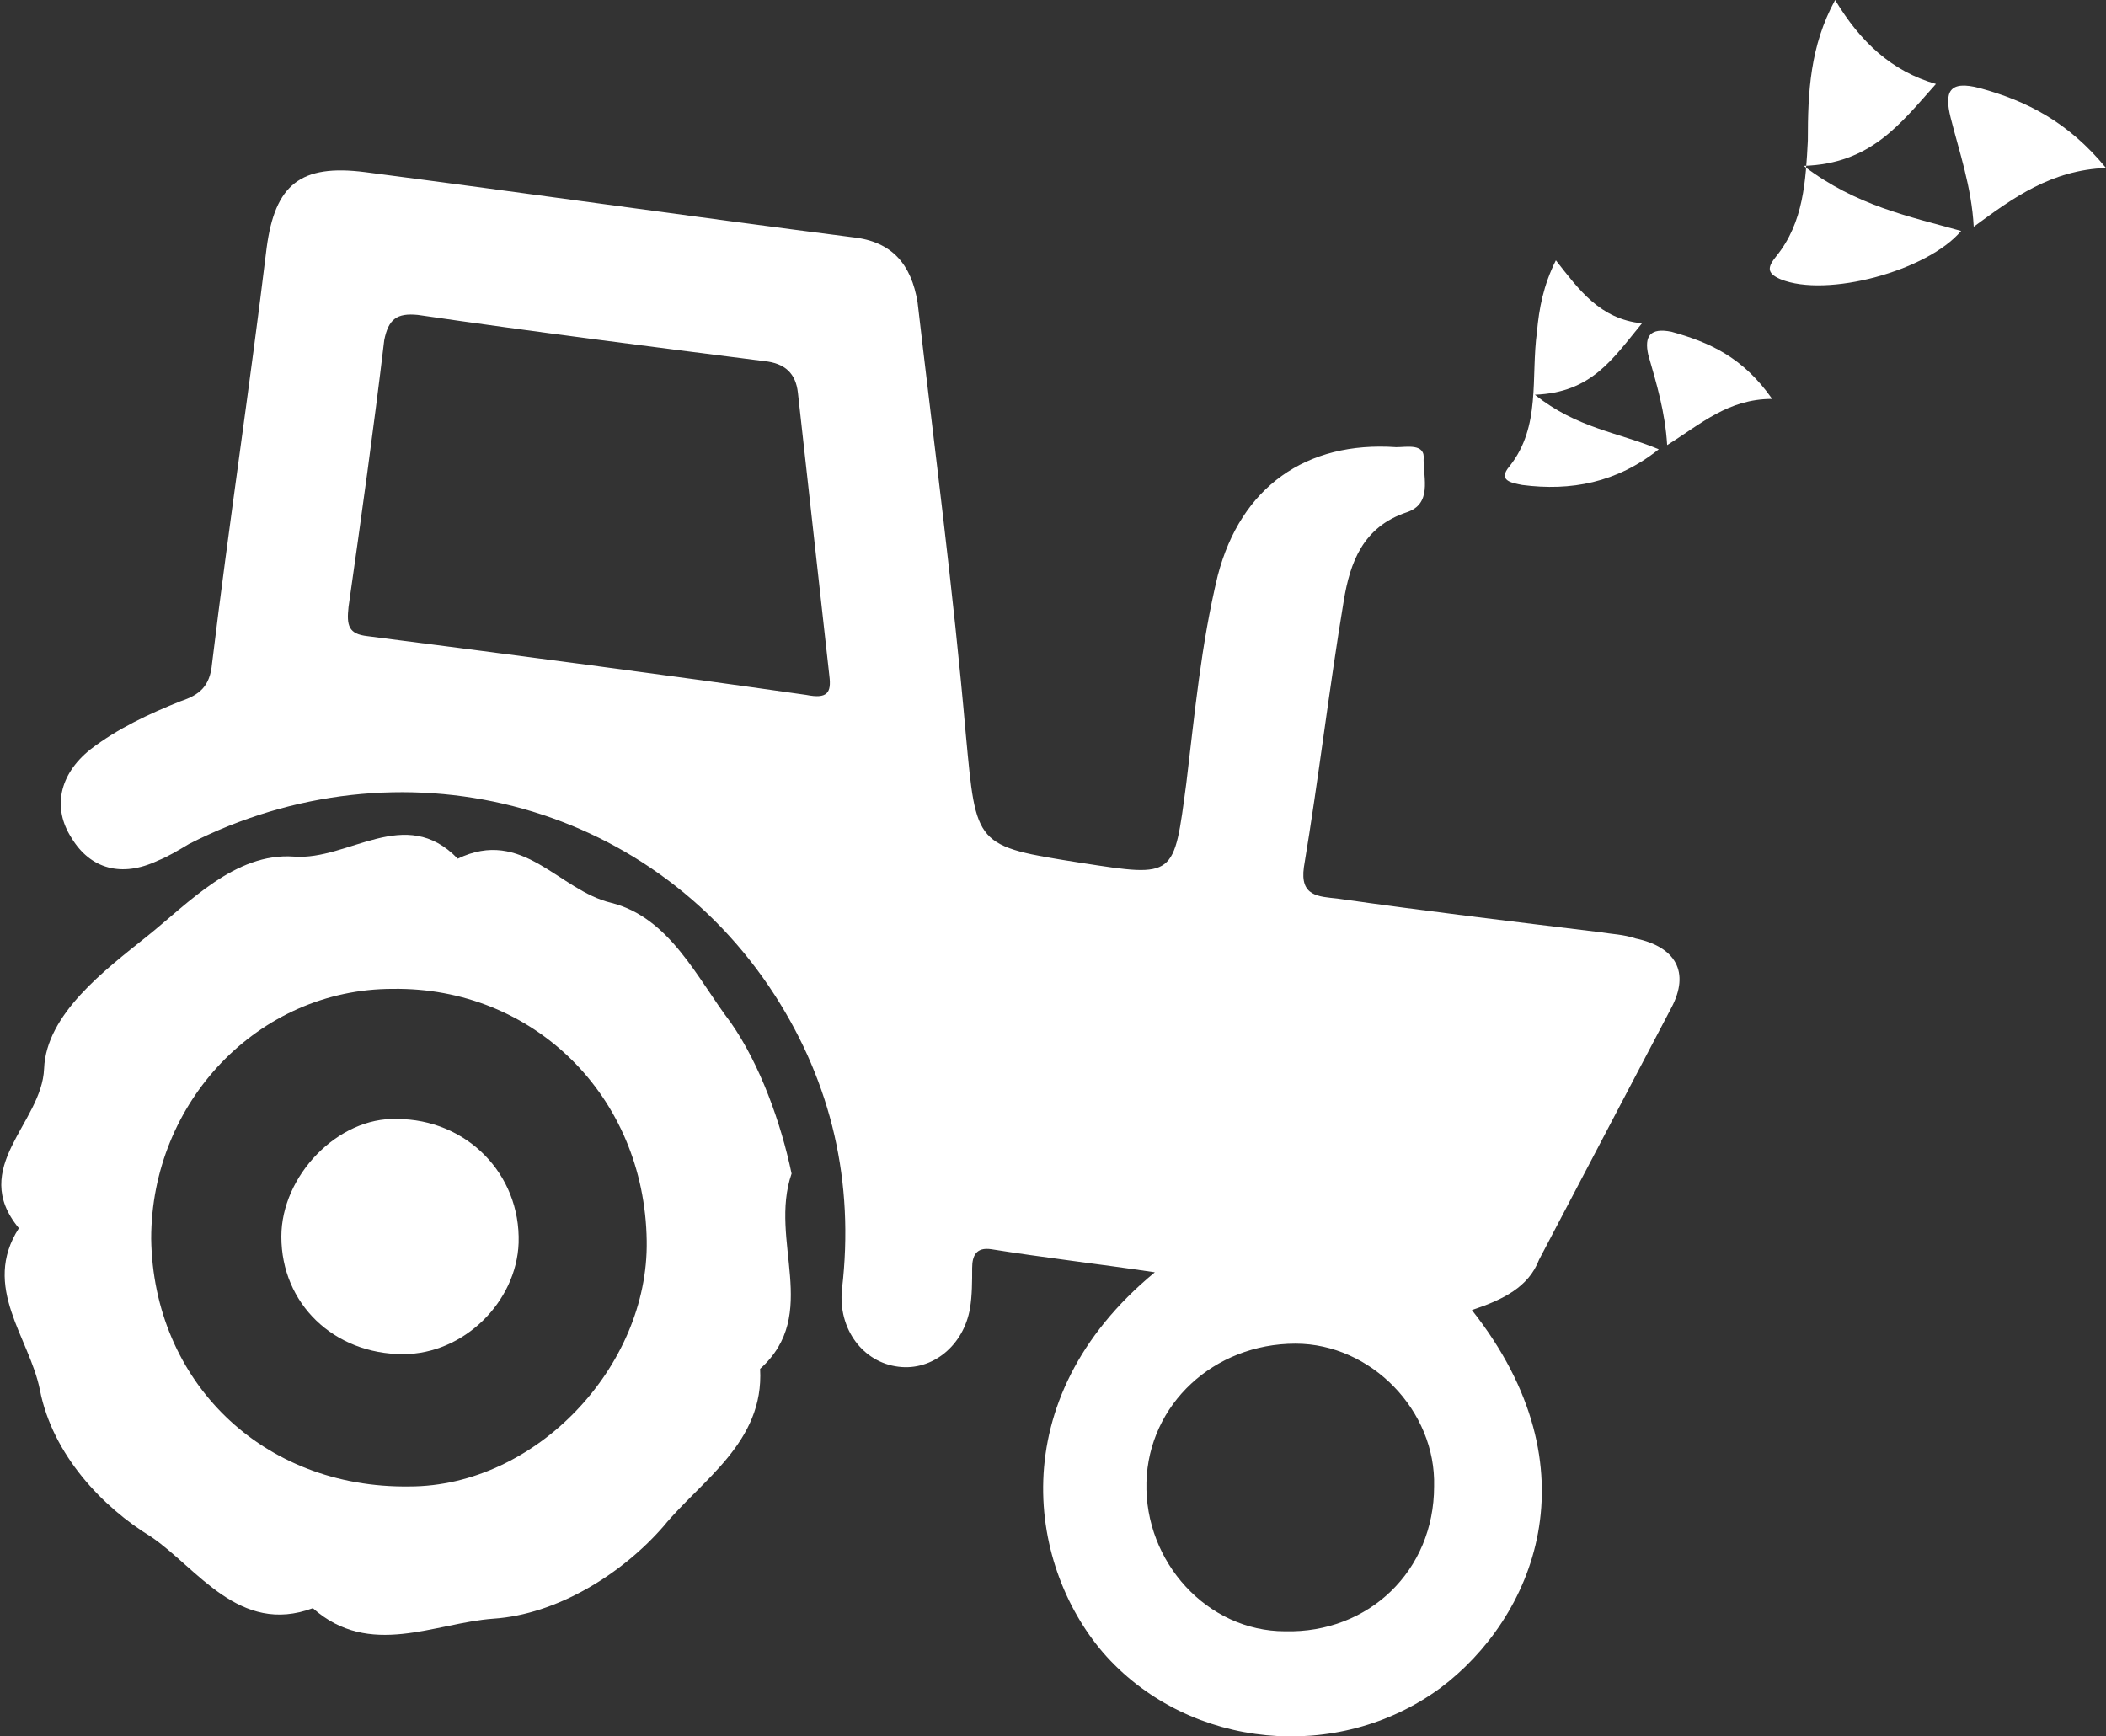 <?xml version="1.0" encoding="utf-8"?>
<!-- Generator: Adobe Illustrator 18.0.0, SVG Export Plug-In . SVG Version: 6.00 Build 0)  -->
<!DOCTYPE svg PUBLIC "-//W3C//DTD SVG 1.1//EN" "http://www.w3.org/Graphics/SVG/1.1/DTD/svg11.dtd">
<svg version="1.1" id="Laag_1" xmlns="http://www.w3.org/2000/svg" xmlns:xlink="http://www.w3.org/1999/xlink" x="0px" y="0px"
	 viewBox="0 0 100.3 82.7" enable-background="new 0 0 100.3 82.7" xml:space="preserve">
<rect x="0" y="0" width="100.3" height="82.7" fill="#333333" stroke="none"/>
<g id="such_horspower">
	<path fill-rule="evenodd" clip-rule="evenodd" fill="#FFFFFF" d="M70.1,62.4c6,7.6,2.9,14.7-1.5,18c-4.9,3.6-11.9,2.9-15.9-1.5
		C49,74.8,47.6,66.7,55,60.6c-2.7-0.4-5.3-0.7-7.8-1.1c-0.7-0.1-0.9,0.3-0.9,0.9c0,0.6,0,1.3-0.1,1.9c-0.3,1.8-1.8,3-3.4,2.8
		c-1.7-0.2-2.9-1.8-2.7-3.7c0.6-5.1-0.5-9.8-3.2-14c-6-9.3-17.9-12.3-27.9-7.2c-0.5,0.3-1,0.6-1.5,0.8c-1.7,0.8-3.2,0.4-4.1-1.1
		c-0.9-1.4-0.6-3,0.9-4.2c1.3-1,2.8-1.7,4.3-2.3c0.9-0.3,1.4-0.7,1.5-1.8c0.8-6.6,1.8-13.2,2.6-19.8c0.4-3,1.6-4,4.7-3.6
		c7.7,1,15.4,2.1,23.2,3.1c1.9,0.2,2.8,1.3,3.1,3.1c0.8,6.9,1.7,13.7,2.3,20.6c0.5,5.3,0.4,5.3,5.5,6.1c4.5,0.7,4.4,0.7,5-3.8
		c0.4-3.3,0.7-6.6,1.5-9.9c1.1-4.2,4.2-6.4,8.5-6.1c0.5,0,1.4-0.2,1.3,0.6c0,0.9,0.4,2.1-0.8,2.5c-2.1,0.7-2.7,2.4-3,4.2
		c-0.7,4.2-1.2,8.5-1.9,12.7c-0.2,1.4,0.7,1.4,1.6,1.5c4.2,0.6,8.4,1.1,12.5,1.6c0.6,0.1,1.1,0.1,1.7,0.3c1.9,0.4,2.6,1.6,1.7,3.3
		c-2.1,4-4.2,8-6.3,12C72.8,61.3,71.6,61.9,70.1,62.4z M39.5,32.2c-0.5-4.5-1-9-1.5-13.5c-0.1-0.9-0.6-1.4-1.6-1.5
		c-5.5-0.7-11-1.4-16.5-2.2c-1-0.1-1.4,0.2-1.6,1.2c-0.5,4.2-1.1,8.5-1.7,12.7c-0.1,0.9,0,1.3,0.9,1.4c7,0.9,13.9,1.8,20.9,2.8
		C39.4,33.3,39.6,33,39.5,32.2z M61.7,64c-3.9,0-7,2.9-7.1,6.6c-0.1,3.8,2.9,7.1,6.6,7.1c4,0.1,7.1-2.9,7.1-6.9
		C68.4,67.2,65.3,64,61.7,64z"/>
	<path fill-rule="evenodd" clip-rule="evenodd" fill="#FFFFFF" d="M37.7,55.9c-1.1,3.2,1.4,6.7-1.5,9.3c0.2,3.5-2.8,5.3-4.6,7.5
		c-2,2.3-5.1,4.2-8.1,4.4c-2.8,0.2-5.9,1.9-8.6-0.5c-3.5,1.3-5.5-1.9-7.7-3.4c-2.3-1.4-4.7-3.9-5.3-7c-0.5-2.5-2.8-4.9-1-7.7
		c-2.4-2.9,1.1-5,1.2-7.6c0.1-2.6,2.9-4.7,4.9-6.3c2-1.6,4.2-4,7-3.8c2.6,0.2,5.3-2.5,7.8,0.1c3.1-1.5,4.8,1.5,7.3,2.1
		c2.8,0.7,4.1,3.6,5.7,5.7C36.2,50.7,37.2,53.5,37.7,55.9z M7.2,59c0.1,6.8,5.3,11.9,12.3,11.8c6,0,11.4-5.7,11.3-11.7
		c-0.1-6.9-5.4-12.1-12.1-12C12.3,47.1,7.2,52.5,7.2,59z"/>
	<path fill-rule="evenodd" clip-rule="evenodd" fill="#FFFFFF" d="M87.4,0c1.2,2,2.7,3.4,4.8,4c-1.7,1.9-3.1,3.8-6.3,3.9
		c2.5,1.9,5,2.4,7.5,3.1c-1.6,1.9-6.4,3.2-8.6,2.3c-0.7-0.3-0.6-0.6-0.2-1.1c1.3-1.6,1.4-3.6,1.5-5.5C86.1,4.4,86.2,2.2,87.4,0z"/>
	<path fill-rule="evenodd" clip-rule="evenodd" fill="#FFFFFF" d="M73.1,18.8c2,1.6,4,1.8,5.9,2.6c-2,1.6-4.2,2-6.5,1.7
		c-0.5-0.1-1.2-0.2-0.6-0.9c1.5-1.9,1-4.2,1.3-6.4c0.1-1.1,0.3-2.2,0.9-3.4c1.1,1.4,2.1,2.8,4.1,3C76.8,17.1,75.8,18.7,73.1,18.8z"
		/>
	<path fill-rule="evenodd" clip-rule="evenodd" fill="#FFFFFF" d="M100.3,8c-2.6,0.1-4.4,1.4-6.3,2.8c-0.1-1.9-0.7-3.6-1.1-5.2
		c-0.3-1.2-0.1-1.8,1.4-1.4C96.5,4.8,98.5,5.8,100.3,8z"/>
	<path fill-rule="evenodd" clip-rule="evenodd" fill="#FFFFFF" d="M84.4,19c-2.1,0-3.4,1.2-5,2.2c-0.1-1.6-0.5-2.9-0.9-4.3
		c-0.2-0.9,0.1-1.3,1.1-1.1C81.4,16.3,83,17,84.4,19z"/>
	<path fill-rule="evenodd" clip-rule="evenodd" fill="#FFFFFF" d="M19.2,64.5c-3.3,0-5.8-2.4-5.8-5.6c0-2.9,2.7-5.7,5.5-5.6
		c3.3,0,5.9,2.6,5.8,5.9C24.6,62,22.1,64.5,19.2,64.5z"/>
</g>
</svg>
